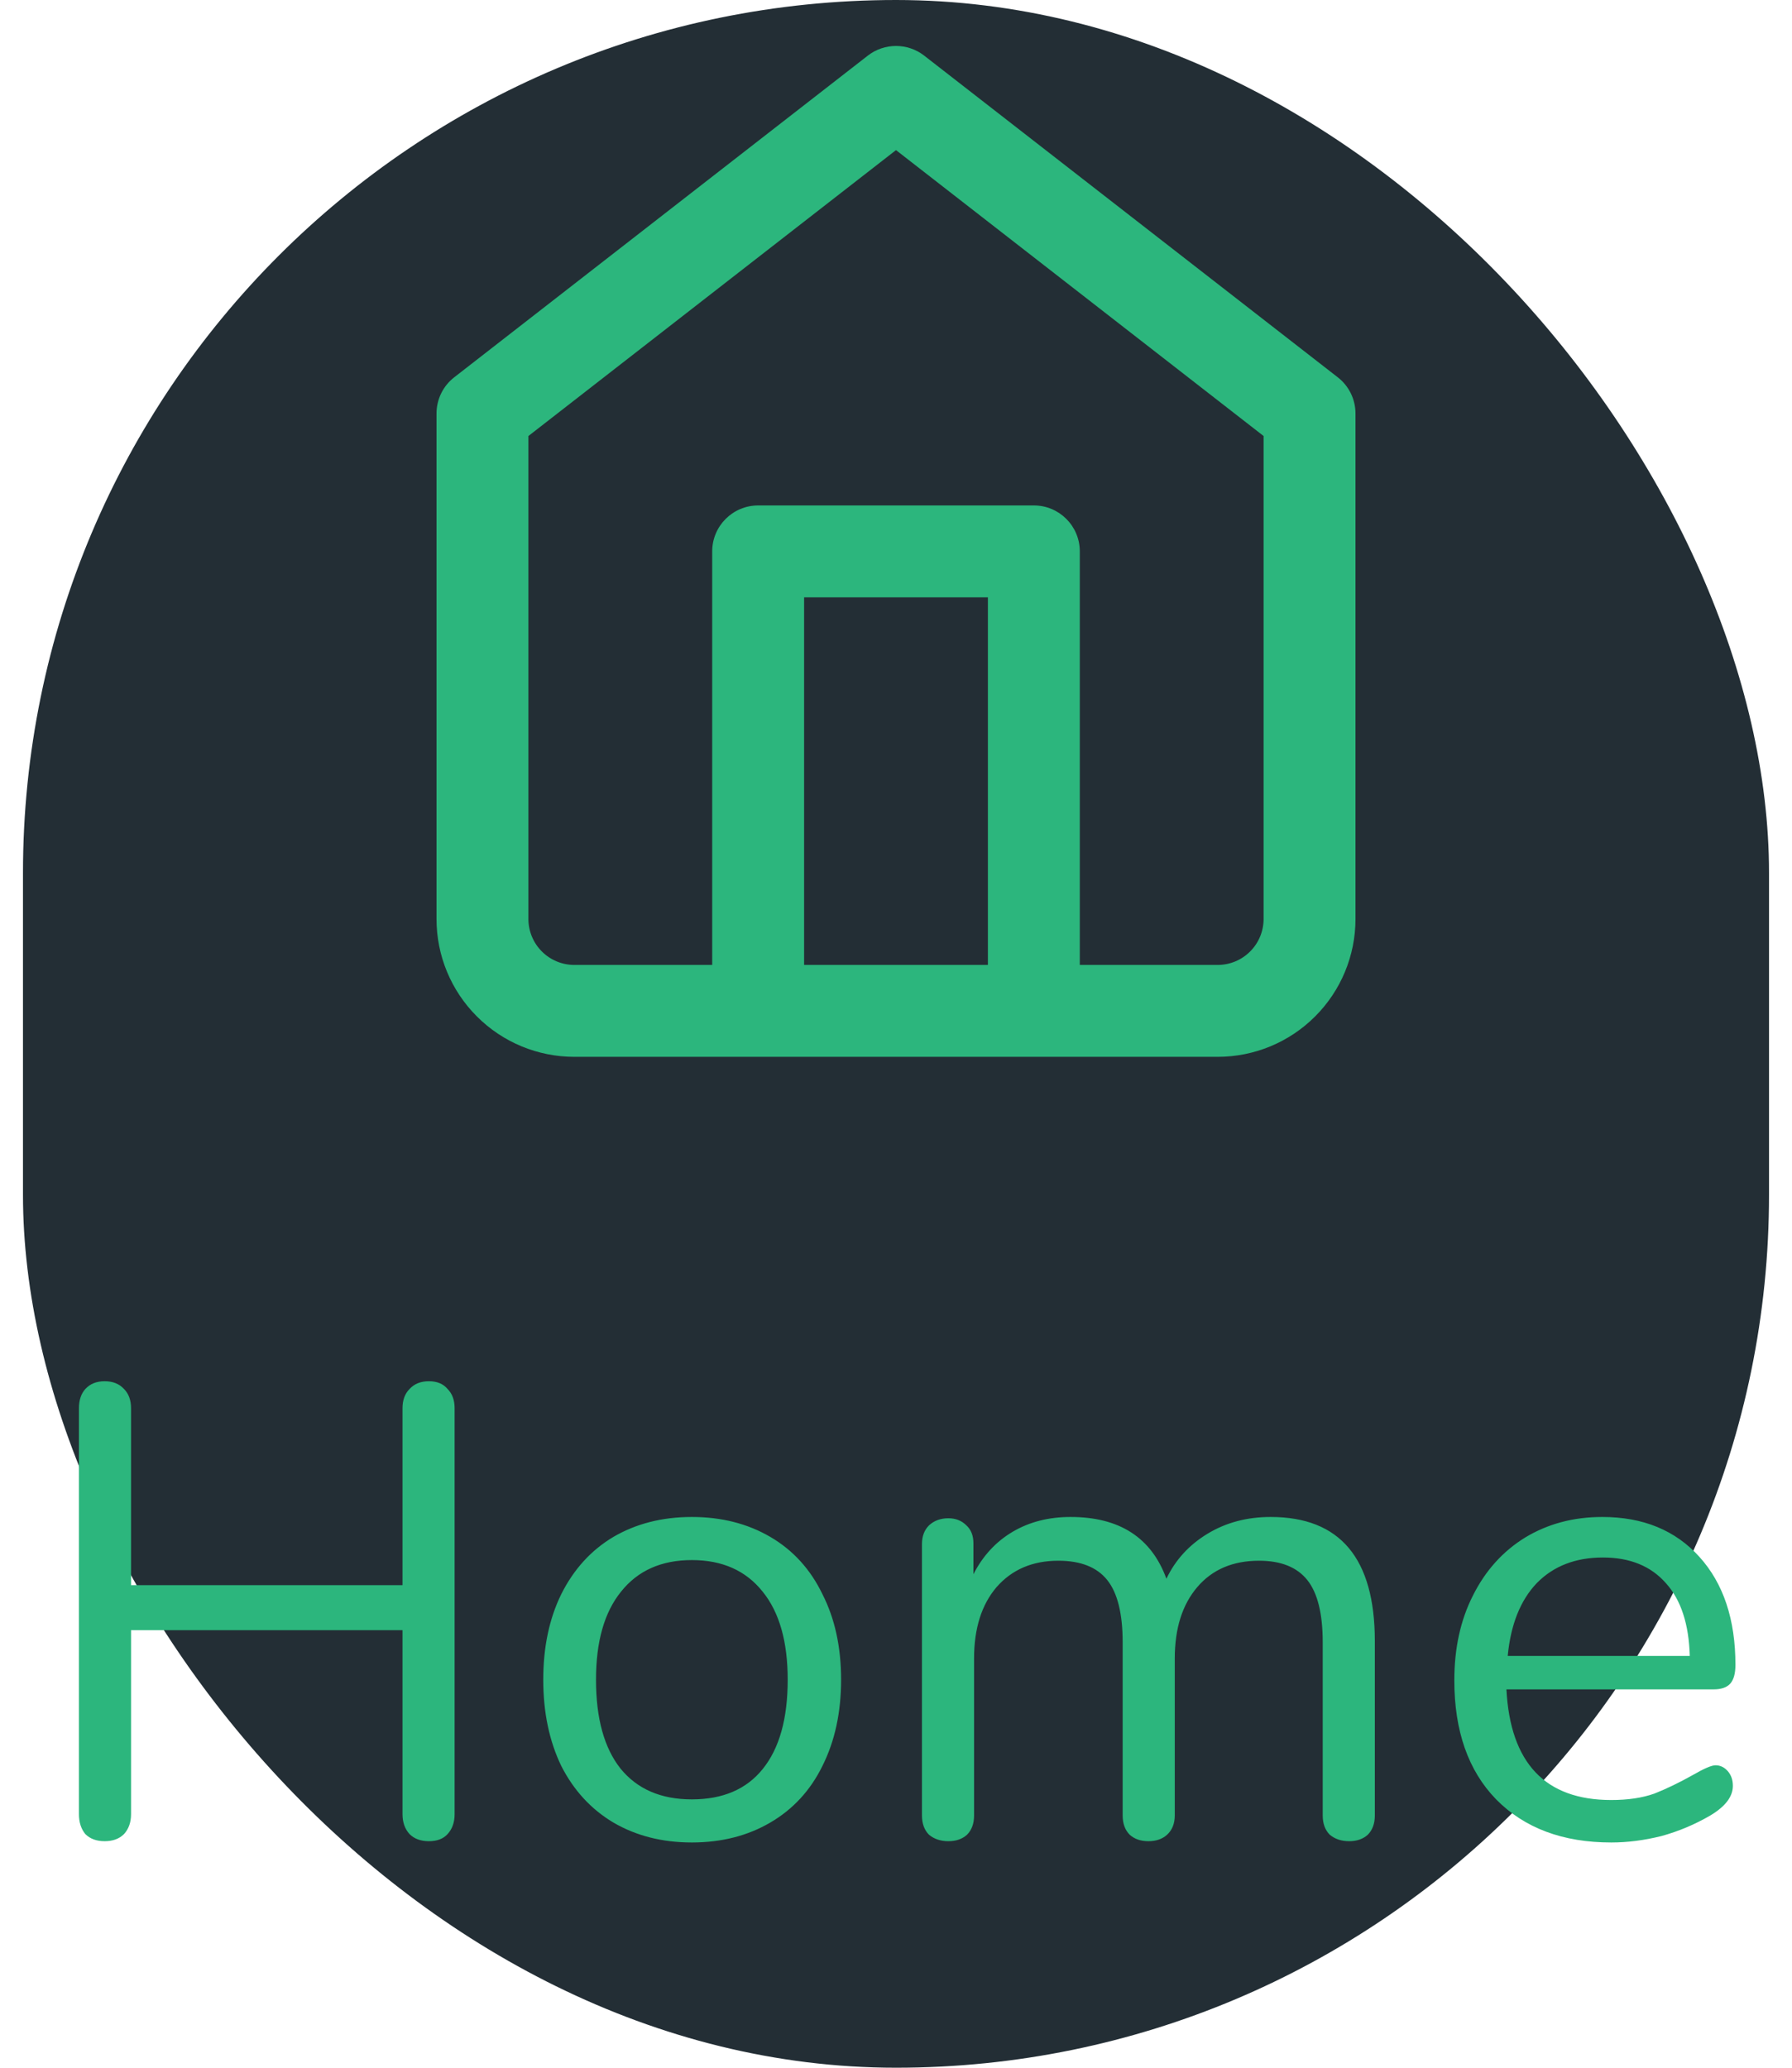 <svg width="39" height="45" viewBox="0 0 39 45" fill="none" xmlns="http://www.w3.org/2000/svg">
<rect x="0.5" width="38" height="45" rx="19" fill="#232E35"/>
<path fill-rule="evenodd" clip-rule="evenodd" d="M20.114 1.211C19.753 0.93 19.247 0.93 18.886 1.211L9.886 8.211C9.642 8.4 9.5 8.691 9.5 9V20C9.5 20.796 9.816 21.559 10.379 22.121C10.941 22.684 11.704 23 12.5 23H16.5H22.5H26.5C27.296 23 28.059 22.684 28.621 22.121C29.184 21.559 29.5 20.796 29.5 20V9C29.5 8.691 29.358 8.4 29.114 8.211L20.114 1.211ZM23.5 21H26.5C26.765 21 27.02 20.895 27.207 20.707C27.395 20.52 27.5 20.265 27.5 20V9.489L19.5 3.267L11.5 9.489V20C11.5 20.265 11.605 20.52 11.793 20.707C11.98 20.895 12.235 21 12.5 21H15.5V12C15.5 11.448 15.948 11 16.5 11H22.5C23.052 11 23.5 11.448 23.5 12V21ZM17.5 21V13H21.5V21H17.5Z" fill="#2CB67D"/>
<path d="M9.334 30.06C9.511 30.06 9.647 30.116 9.74 30.228C9.843 30.331 9.894 30.471 9.894 30.648V39.482C9.894 39.659 9.843 39.804 9.74 39.916C9.647 40.019 9.511 40.07 9.334 40.07C9.157 40.07 9.017 40.019 8.914 39.916C8.811 39.804 8.76 39.659 8.76 39.482V35.478H2.852V39.482C2.852 39.659 2.801 39.804 2.698 39.916C2.595 40.019 2.455 40.07 2.278 40.07C2.101 40.07 1.961 40.019 1.858 39.916C1.765 39.804 1.718 39.659 1.718 39.482V30.648C1.718 30.471 1.765 30.331 1.858 30.228C1.961 30.116 2.101 30.06 2.278 30.06C2.455 30.06 2.595 30.116 2.698 30.228C2.801 30.331 2.852 30.471 2.852 30.648V34.498H8.76V30.648C8.76 30.471 8.811 30.331 8.914 30.228C9.017 30.116 9.157 30.06 9.334 30.06ZM15.057 40.098C14.413 40.098 13.844 39.953 13.349 39.664C12.864 39.375 12.486 38.964 12.215 38.432C11.954 37.891 11.823 37.265 11.823 36.556C11.823 35.847 11.954 35.226 12.215 34.694C12.486 34.153 12.864 33.737 13.349 33.448C13.844 33.159 14.413 33.014 15.057 33.014C15.701 33.014 16.271 33.159 16.765 33.448C17.26 33.737 17.638 34.153 17.899 34.694C18.17 35.226 18.305 35.847 18.305 36.556C18.305 37.265 18.17 37.891 17.899 38.432C17.638 38.964 17.26 39.375 16.765 39.664C16.271 39.953 15.701 40.098 15.057 40.098ZM15.057 39.16C15.729 39.16 16.243 38.941 16.597 38.502C16.961 38.054 17.143 37.405 17.143 36.556C17.143 35.725 16.961 35.086 16.597 34.638C16.233 34.181 15.72 33.952 15.057 33.952C14.395 33.952 13.881 34.181 13.517 34.638C13.153 35.086 12.971 35.725 12.971 36.556C12.971 37.396 13.149 38.04 13.503 38.488C13.867 38.936 14.385 39.16 15.057 39.16ZM27.653 33.014C29.165 33.014 29.921 33.915 29.921 35.716V39.51C29.921 39.687 29.87 39.827 29.767 39.93C29.664 40.023 29.529 40.07 29.361 40.07C29.193 40.07 29.053 40.023 28.941 39.93C28.838 39.827 28.787 39.687 28.787 39.51V35.744C28.787 35.119 28.675 34.666 28.451 34.386C28.227 34.106 27.877 33.966 27.401 33.966C26.832 33.966 26.384 34.157 26.057 34.54C25.73 34.923 25.567 35.441 25.567 36.094V39.51C25.567 39.687 25.511 39.827 25.399 39.93C25.296 40.023 25.161 40.07 24.993 40.07C24.825 40.07 24.69 40.023 24.587 39.93C24.484 39.827 24.433 39.687 24.433 39.51V35.744C24.433 35.119 24.321 34.666 24.097 34.386C23.873 34.106 23.518 33.966 23.033 33.966C22.473 33.966 22.025 34.157 21.689 34.54C21.362 34.923 21.199 35.441 21.199 36.094V39.51C21.199 39.687 21.148 39.827 21.045 39.93C20.942 40.023 20.807 40.07 20.639 40.07C20.471 40.07 20.331 40.023 20.219 39.93C20.116 39.827 20.065 39.687 20.065 39.51V33.602C20.065 33.434 20.116 33.299 20.219 33.196C20.331 33.093 20.471 33.042 20.639 33.042C20.798 33.042 20.928 33.093 21.031 33.196C21.134 33.289 21.185 33.42 21.185 33.588V34.26C21.39 33.859 21.675 33.551 22.039 33.336C22.403 33.121 22.823 33.014 23.299 33.014C24.363 33.014 25.058 33.462 25.385 34.358C25.581 33.947 25.88 33.621 26.281 33.378C26.682 33.135 27.14 33.014 27.653 33.014ZM37.335 38.418C37.438 38.418 37.526 38.46 37.601 38.544C37.675 38.628 37.713 38.735 37.713 38.866C37.713 39.099 37.55 39.314 37.223 39.51C36.887 39.706 36.532 39.855 36.159 39.958C35.785 40.051 35.422 40.098 35.067 40.098C34.012 40.098 33.177 39.785 32.561 39.16C31.954 38.535 31.651 37.671 31.651 36.57C31.651 35.87 31.786 35.254 32.057 34.722C32.328 34.181 32.706 33.761 33.191 33.462C33.685 33.163 34.245 33.014 34.871 33.014C35.758 33.014 36.462 33.303 36.985 33.882C37.508 34.461 37.769 35.245 37.769 36.234C37.769 36.421 37.731 36.556 37.657 36.64C37.582 36.724 37.461 36.766 37.293 36.766H32.785C32.869 38.371 33.63 39.174 35.067 39.174C35.431 39.174 35.743 39.127 36.005 39.034C36.266 38.931 36.546 38.796 36.845 38.628C37.087 38.488 37.251 38.418 37.335 38.418ZM34.885 33.896C34.288 33.896 33.807 34.083 33.443 34.456C33.088 34.829 32.878 35.357 32.813 36.038H36.775C36.756 35.347 36.584 34.82 36.257 34.456C35.93 34.083 35.473 33.896 34.885 33.896Z" fill="#2CB67D"/>
</svg>
